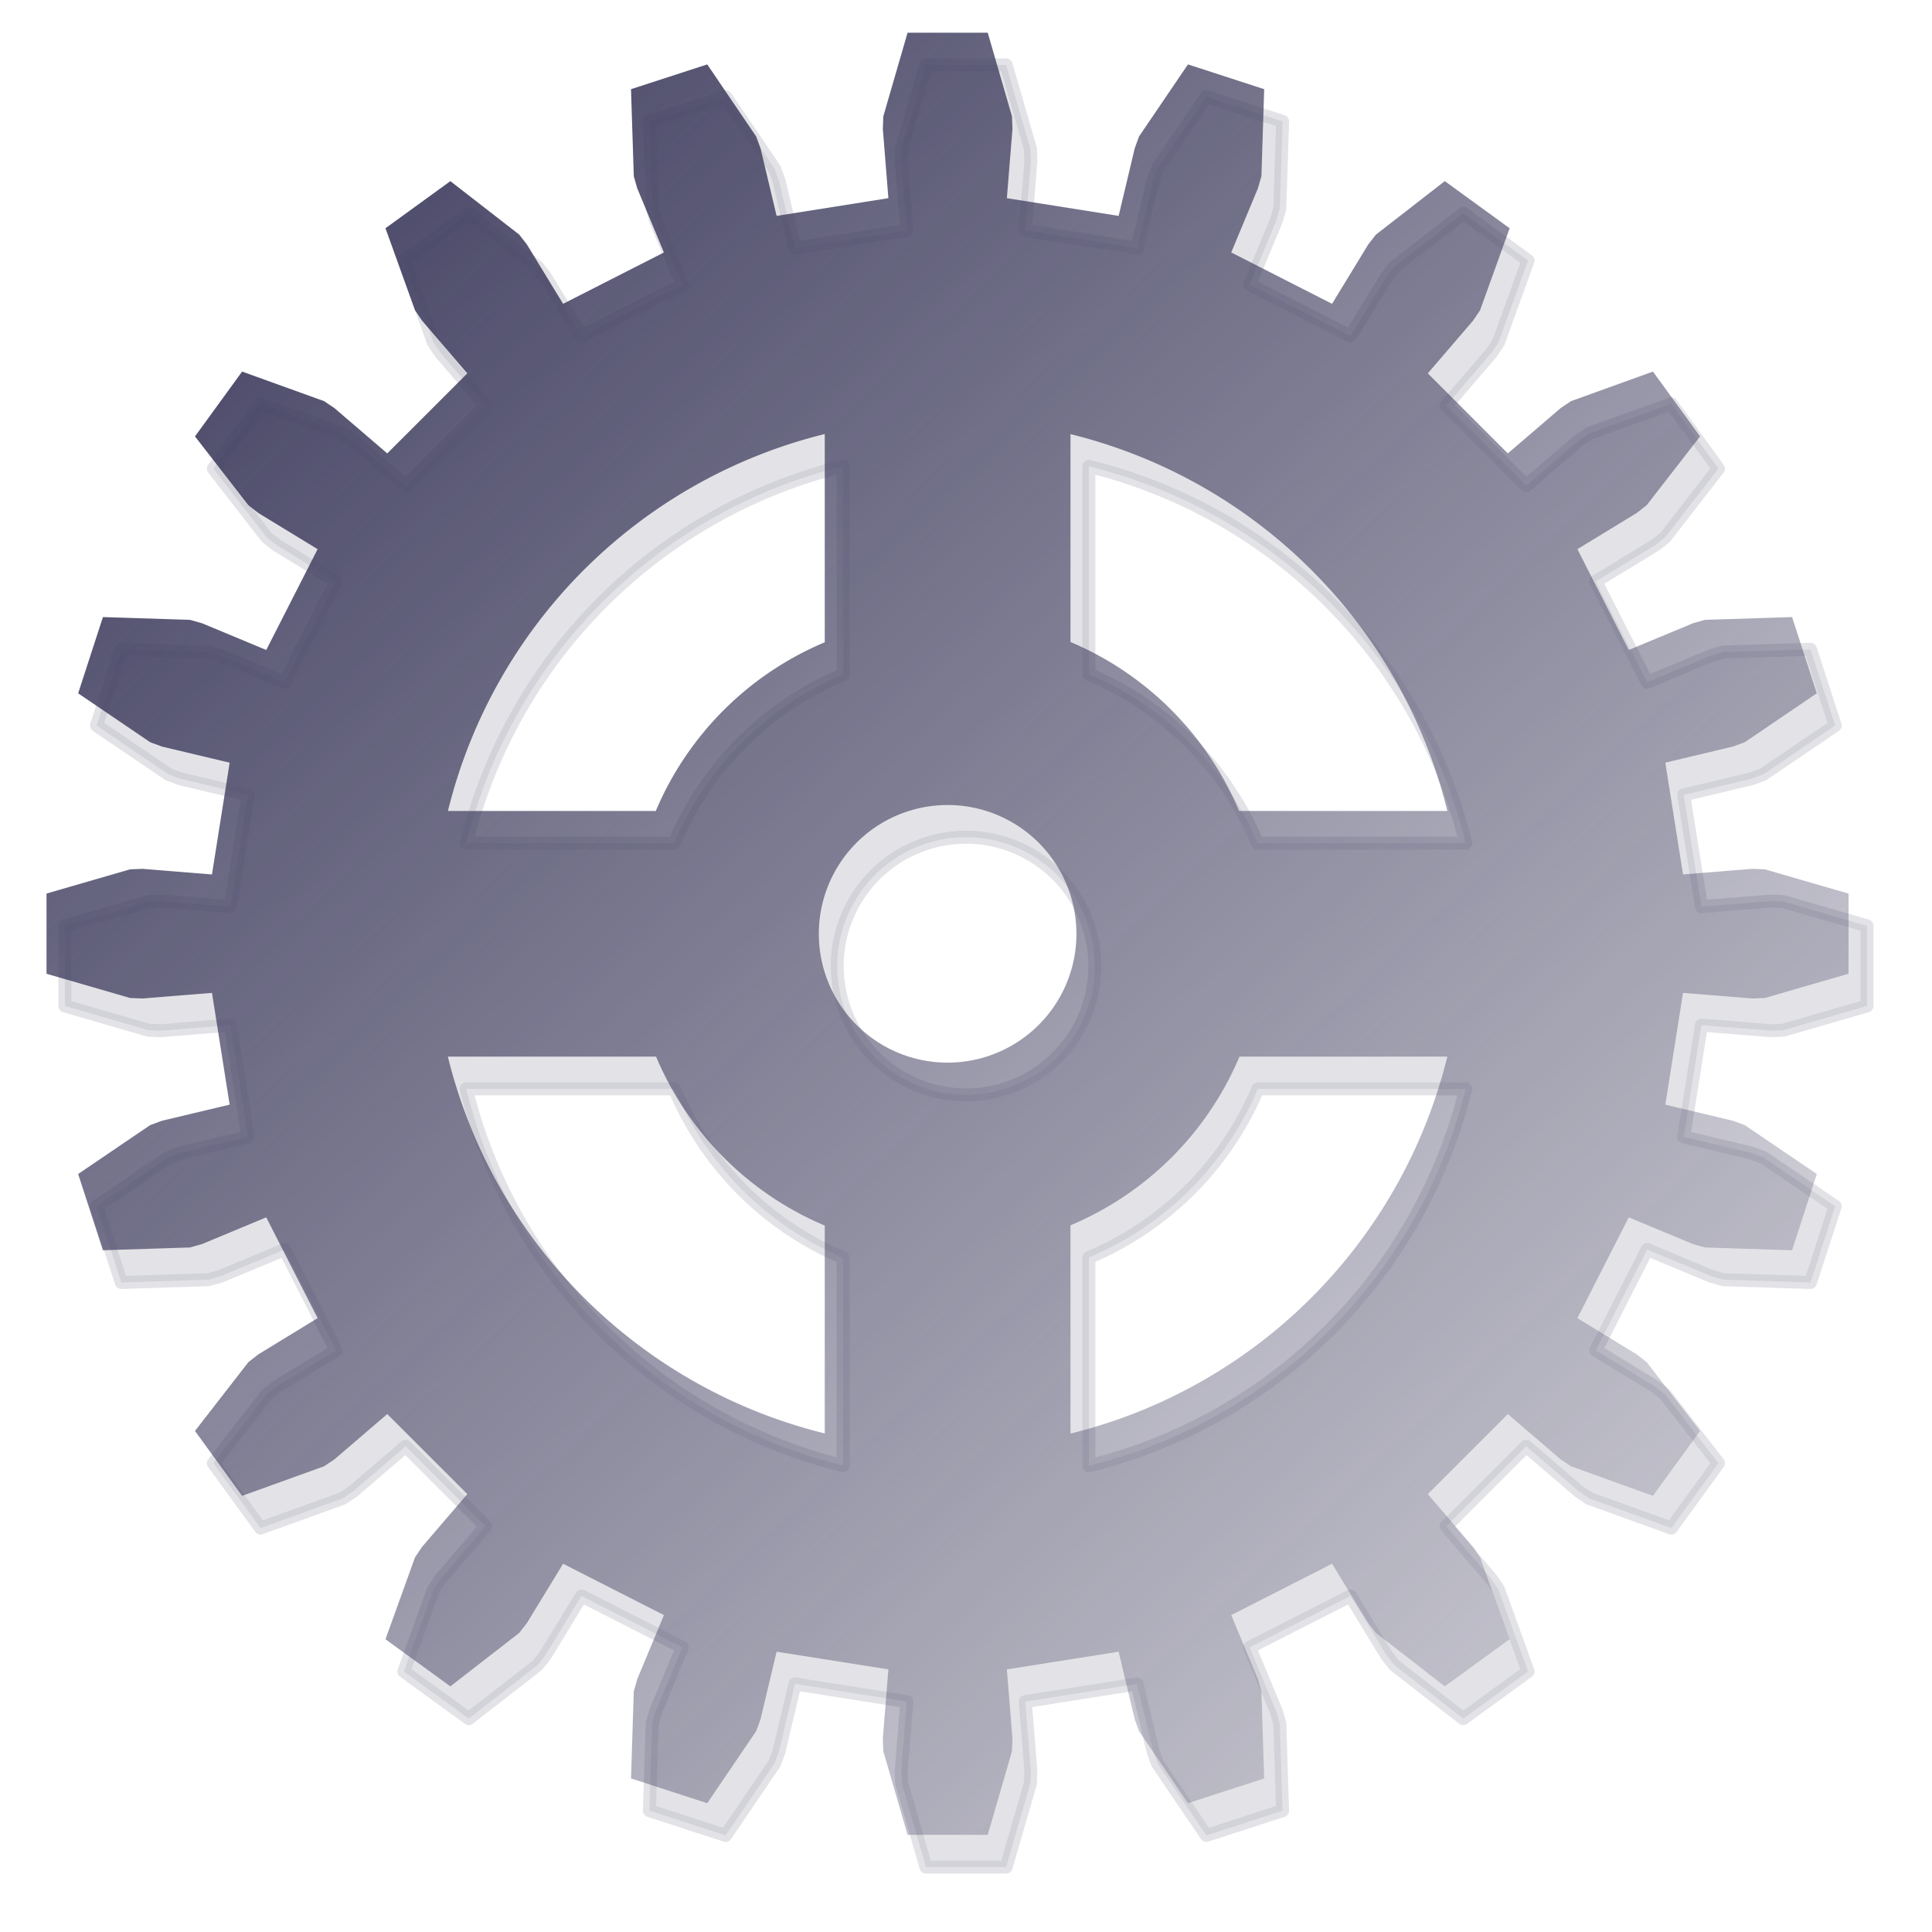 <?xml version="1.0" encoding="UTF-8" standalone="no"?>
<!-- Created with Inkscape (http://www.inkscape.org/) -->

<svg
   xmlns:dc="http://purl.org/dc/elements/1.1/"
   xmlns:cc="http://creativecommons.org/ns#"
   xmlns:rdf="http://www.w3.org/1999/02/22-rdf-syntax-ns#"
   xmlns:svg="http://www.w3.org/2000/svg"
   xmlns="http://www.w3.org/2000/svg"
   xmlns:xlink="http://www.w3.org/1999/xlink"
   xmlns:sodipodi="http://sodipodi.sourceforge.net/DTD/sodipodi-0.dtd"
   xmlns:inkscape="http://www.inkscape.org/namespaces/inkscape"
   width="150"
   height="150"
   viewBox="0 0 39.687 39.688"
   version="1.1"
   id="svg5518"
   inkscape:version="0.92.3 (2405546, 2018-03-11)"
   sodipodi:docname="gear.svg">
  <defs
     id="defs5512">
    <filter
       inkscape:collect="always"
       style="color-interpolation-filters:sRGB"
       id="filter5458"
       x="-0.036"
       width="1.072"
       y="-0.036"
       height="1.072">
      <feGaussianBlur
         inkscape:collect="always"
         stdDeviation="0.555"
         id="feGaussianBlur5460" />
    </filter>
    <linearGradient
       inkscape:collect="always"
       xlink:href="#linearGradient5466"
       id="linearGradient5468"
       x1="94.126"
       y1="158.188"
       x2="130.203"
       y2="197.12"
       gradientUnits="userSpaceOnUse" />
    <linearGradient
       inkscape:collect="always"
       id="linearGradient5466">
      <stop
         style="stop-color:#403e5f;stop-opacity:1;"
         offset="0"
         id="stop5462" />
      <stop
         style="stop-color:#403e5f;stop-opacity:0;"
         offset="1"
         id="stop5464" />
    </linearGradient>
  </defs>
  <sodipodi:namedview
     id="base"
     pagecolor="#ffffff"
     bordercolor="#666666"
     borderopacity="1.0"
     inkscape:pageopacity="0.0"
     inkscape:pageshadow="2"
     inkscape:zoom="1.979899"
     inkscape:cx="65.363611"
     inkscape:cy="62.953566"
     inkscape:document-units="mm"
     inkscape:current-layer="layer1"
     showgrid="false"
     units="px"
     inkscape:window-width="1366"
     inkscape:window-height="705"
     inkscape:window-x="-8"
     inkscape:window-y="-8"
     inkscape:window-maximized="1" />
  <g
     inkscape:label="Layer 1"
     inkscape:groupmode="layer"
     id="layer1"
     transform="translate(0,-257.312)">
    <g
       transform="translate(-90.336,101.487)"
       id="g5473">
      <path
         d="m 112.826,175.67 a 2.646,2.646 0 0 1 -2.646,2.646 2.646,2.646 0 0 1 -2.646,-2.646 2.646,2.646 0 0 1 2.646,-2.646 2.646,2.646 0 0 1 2.646,2.646 z m -3.469,-18.511 -0.498,1.718 -0.01,0.257 0.114,1.424 -2.296,0.364 -0.331,-1.39 -0.089,-0.242 -1.005,-1.48 -1.566,0.509 0.057,1.787 0.07,0.248 0.549,1.319 -2.071,1.055 -0.744,-1.22 -0.159,-0.203 -1.413,-1.097 -1.333,0.968 0.607,1.683 0.144,0.214 0.93,1.084 -1.644,1.644 -1.085,-0.93 -0.214,-0.144 -1.683,-0.607 -0.968,1.332 1.097,1.413 0.203,0.159 1.219,0.744 -1.055,2.071 -1.319,-0.549 -0.248,-0.07 -1.788,-0.057 -0.509,1.566 1.48,1.005 0.242,0.089 1.39,0.331 -0.363,2.296 -1.424,-0.115 -0.257,0.01 -1.718,0.498 v 1.647 l 1.718,0.498 0.257,0.01 1.424,-0.115 0.363,2.296 -1.39,0.331 -0.242,0.089 -1.48,1.005 0.509,1.566 1.788,-0.057 0.248,-0.07 1.319,-0.549 1.055,2.071 -1.219,0.745 -0.203,0.159 -1.097,1.413 0.968,1.333 1.683,-0.607 0.214,-0.143 1.085,-0.93 1.644,1.644 -0.93,1.085 -0.144,0.214 -0.607,1.683 1.333,0.968 1.413,-1.097 0.159,-0.203 0.744,-1.219 2.071,1.055 -0.549,1.319 -0.07,0.248 -0.057,1.788 1.566,0.509 1.005,-1.48 0.089,-0.242 0.331,-1.39 2.296,0.363 -0.114,1.424 0.01,0.257 0.498,1.718 h 1.647 l 0.498,-1.718 0.01,-0.257 -0.115,-1.424 2.296,-0.363 0.331,1.39 0.088,0.242 1.005,1.48 1.566,-0.509 -0.057,-1.788 -0.071,-0.248 -0.549,-1.319 2.071,-1.055 0.744,1.219 0.159,0.203 1.413,1.097 1.332,-0.968 -0.607,-1.683 -0.144,-0.214 -0.93,-1.085 1.644,-1.644 1.084,0.93 0.214,0.143 1.683,0.607 0.968,-1.333 -1.097,-1.413 -0.203,-0.159 -1.22,-0.745 1.055,-2.071 1.319,0.549 0.248,0.07 1.788,0.057 0.508,-1.566 -1.48,-1.005 -0.242,-0.089 -1.39,-0.331 0.364,-2.296 1.424,0.115 0.258,-0.01 1.718,-0.498 v -1.647 l -1.718,-0.498 -0.258,-0.01 -1.424,0.115 -0.364,-2.296 1.39,-0.331 0.242,-0.089 1.48,-1.005 -0.508,-1.566 -1.788,0.057 -0.248,0.07 -1.319,0.549 -1.055,-2.071 1.22,-0.744 0.203,-0.159 1.097,-1.413 -0.968,-1.332 -1.683,0.607 -0.214,0.144 -1.084,0.93 -1.644,-1.644 0.93,-1.084 0.144,-0.214 0.607,-1.683 -1.332,-0.968 -1.413,1.097 -0.159,0.203 -0.744,1.22 -2.071,-1.055 0.549,-1.319 0.071,-0.248 0.057,-1.787 -1.566,-0.509 -1.005,1.48 -0.088,0.242 -0.331,1.39 -2.296,-0.364 0.115,-1.424 -0.01,-0.257 -0.498,-1.718 z m -1.701,8.244 v 4.278 a 6.505,6.505 0 0 0 -3.471,3.465 h -4.269 a 10.583,10.583 0 0 1 7.741,-7.743 z m 5.048,0.002 a 10.583,10.583 0 0 1 7.742,7.741 h -4.278 a 6.505,6.505 0 0 0 -3.464,-3.471 z m -12.791,12.788 h 4.278 a 6.505,6.505 0 0 0 3.465,3.471 v 4.269 a 10.583,10.583 0 0 1 -7.743,-7.741 z m 16.262,0 h 4.27 a 10.583,10.583 0 0 1 -7.741,7.743 v -4.278 a 6.505,6.505 0 0 0 3.471,-3.464 z"
         style="opacity:0.361;fill:#2c2a49;fill-opacity:1;fill-rule:nonzero;stroke:#2c2a49;stroke-width:0.267;stroke-linejoin:round;stroke-miterlimit:4;stroke-dasharray:none;stroke-dashoffset:0;stroke-opacity:1;paint-order:normal;filter:url(#filter5458)"
         id="path5387-2"
         inkscape:connector-curvature="0" />
      <path
         inkscape:connector-curvature="0"
         d="m 112.448,175.008 a 2.646,2.646 0 0 1 -2.646,2.646 2.646,2.646 0 0 1 -2.646,-2.646 2.646,2.646 0 0 1 2.646,-2.646 2.646,2.646 0 0 1 2.646,2.646 z m -3.469,-18.511 -0.498,1.718 -0.01,0.257 0.114,1.424 -2.296,0.364 -0.331,-1.39 -0.089,-0.242 -1.005,-1.48 -1.566,0.509 0.057,1.787 0.07,0.248 0.549,1.319 -2.071,1.055 -0.744,-1.22 -0.159,-0.203 -1.413,-1.097 -1.333,0.968 0.607,1.683 0.144,0.214 0.93,1.084 -1.644,1.644 -1.085,-0.93 -0.214,-0.144 -1.683,-0.607 -0.968,1.332 1.097,1.413 0.203,0.159 1.219,0.744 -1.055,2.071 -1.319,-0.549 -0.248,-0.07 -1.788,-0.057 -0.509,1.566 1.48,1.005 0.242,0.089 1.39,0.331 -0.363,2.296 -1.424,-0.115 -0.257,0.01 -1.718,0.498 v 1.647 l 1.718,0.498 0.257,0.01 1.424,-0.115 0.363,2.296 -1.39,0.331 -0.242,0.089 -1.48,1.005 0.509,1.566 1.788,-0.057 0.248,-0.07 1.319,-0.549 1.055,2.071 -1.219,0.745 -0.203,0.159 -1.097,1.413 0.968,1.333 1.683,-0.607 0.214,-0.143 1.085,-0.93 1.644,1.644 -0.93,1.085 -0.144,0.214 -0.607,1.683 1.333,0.968 1.413,-1.097 0.159,-0.203 0.744,-1.219 2.071,1.055 -0.549,1.319 -0.07,0.248 -0.057,1.788 1.566,0.509 1.005,-1.48 0.089,-0.242 0.331,-1.39 2.296,0.363 -0.114,1.424 0.01,0.257 0.498,1.718 h 1.647 l 0.498,-1.718 0.01,-0.257 -0.115,-1.424 2.296,-0.363 0.331,1.39 0.088,0.242 1.005,1.48 1.566,-0.509 -0.057,-1.788 -0.071,-0.248 -0.549,-1.319 2.071,-1.055 0.744,1.219 0.159,0.203 1.413,1.097 1.332,-0.968 -0.607,-1.683 -0.144,-0.214 -0.93,-1.085 1.644,-1.644 1.084,0.93 0.214,0.143 1.683,0.607 0.968,-1.333 -1.097,-1.413 -0.203,-0.159 -1.22,-0.745 1.055,-2.071 1.319,0.549 0.248,0.07 1.788,0.057 0.508,-1.566 -1.48,-1.005 -0.242,-0.089 -1.39,-0.331 0.364,-2.296 1.424,0.115 0.258,-0.01 1.718,-0.498 v -1.647 l -1.718,-0.498 -0.258,-0.01 -1.424,0.115 -0.364,-2.296 1.39,-0.331 0.242,-0.089 1.48,-1.005 -0.508,-1.566 -1.788,0.057 -0.248,0.07 -1.319,0.549 -1.055,-2.071 1.22,-0.744 0.203,-0.159 1.097,-1.413 -0.968,-1.332 -1.683,0.607 -0.214,0.144 -1.084,0.93 -1.644,-1.644 0.93,-1.084 0.144,-0.214 0.607,-1.683 -1.332,-0.968 -1.413,1.097 -0.159,0.203 -0.744,1.22 -2.071,-1.055 0.549,-1.319 0.071,-0.248 0.057,-1.787 -1.566,-0.509 -1.005,1.48 -0.088,0.242 -0.331,1.39 -2.296,-0.364 0.115,-1.424 -0.01,-0.257 -0.498,-1.718 z m -1.701,8.244 v 4.278 a 6.505,6.505 0 0 0 -3.471,3.465 h -4.27 a 10.583,10.583 0 0 1 7.741,-7.743 z m 5.048,0.002 a 10.583,10.583 0 0 1 7.742,7.741 h -4.278 a 6.505,6.505 0 0 0 -3.464,-3.471 z m -12.791,12.788 h 4.278 a 6.505,6.505 0 0 0 3.465,3.471 v 4.269 a 10.583,10.583 0 0 1 -7.743,-7.741 z m 16.262,0 h 4.27 a 10.583,10.583 0 0 1 -7.741,7.743 v -4.278 a 6.505,6.505 0 0 0 3.471,-3.464 z"
         style="opacity:1;fill:url(#linearGradient5468);fill-opacity:1;fill-rule:nonzero;stroke:#090909;stroke-width:0.267;stroke-linejoin:round;stroke-miterlimit:4;stroke-dasharray:none;stroke-dashoffset:0;stroke-opacity:0;paint-order:normal"
         id="path5387" />
    </g>
  </g>
</svg>
